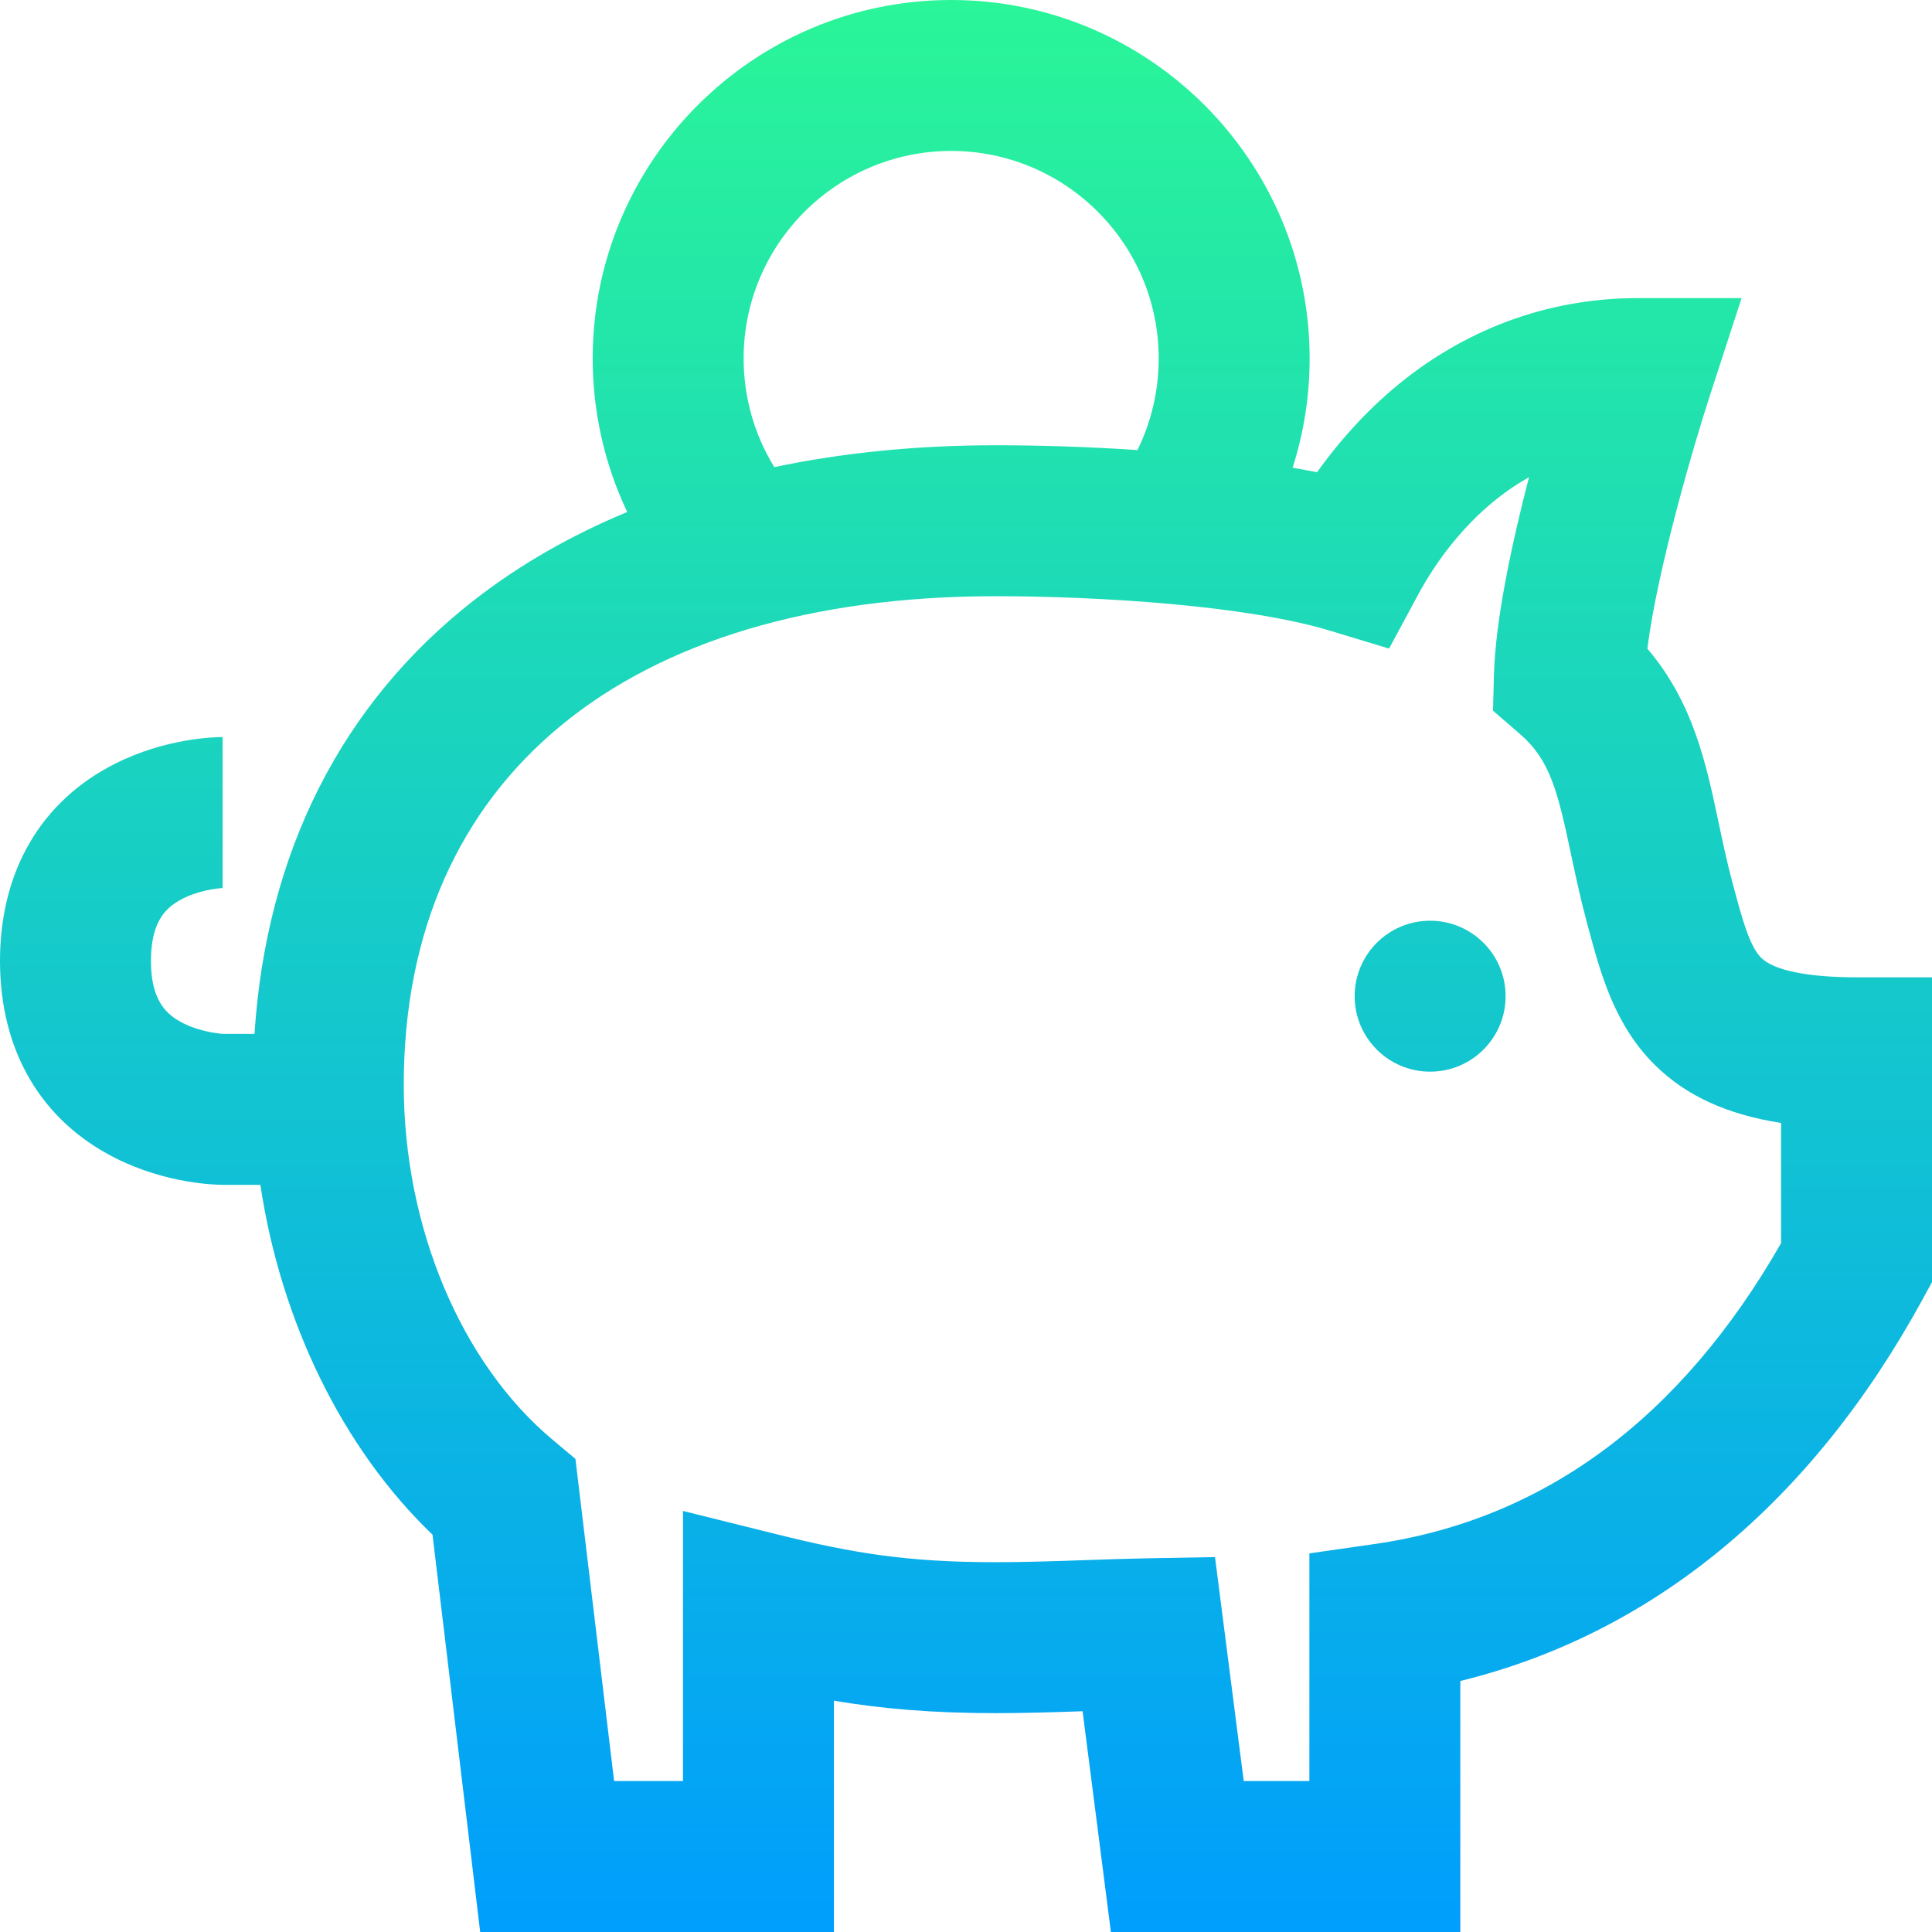 <?xml version="1.0" encoding="iso-8859-1"?>
<!-- Generator: Adobe Illustrator 19.0.0, SVG Export Plug-In . SVG Version: 6.00 Build 0)  -->
<svg version="1.1" id="Capa_1" xmlns="http://www.w3.org/2000/svg" xmlns:xlink="http://www.w3.org/1999/xlink" x="0px" y="0px"
	 viewBox="0 0 512 512" style="enable-background:new 0 0 512 512;" xml:space="preserve">
<linearGradient id="SVGID_1_" gradientUnits="userSpaceOnUse" x1="256" y1="514" x2="256" y2="2" gradientTransform="matrix(1 0 0 -1 0 514)">
	<stop  offset="0" style="stop-color:#2AF598"/>
	<stop  offset="1" style="stop-color:#009EFD"/>
</linearGradient>
<path style="fill:url(#SVGID_1_);" d="M399,264c0,11.046-8.954,20-20,20s-20-8.954-20-20c0-11.046,8.954-20,20-20
	S399,252.954,399,264z M512,259v80.767l-2.442,4.478C480.082,398.284,437.959,432.98,387,445.479V512h-92.599l-7.502-58.504
	c-7.458,0.259-15.145,0.504-23.032,0.504c-16.836,0-30.122-1.163-42.867-3.296V512h-93.744l-12.635-105.291
	C90.804,383.877,74.447,350.293,68.997,314h-9.664c-2.431,0-15.232-0.339-28.611-7.028C10.911,297.066,0,278.49,0,254.667
	c0-23.794,10.83-42.358,30.495-52.275c13.323-6.719,26.083-7.059,28.505-7.059v40l0.248-0.002
	c-1.694,0.045-7.058,0.702-11.476,3.165C43.929,240.64,40,244.237,40,254.667c0,10.771,4.353,14.398,8.611,16.527
	C53.715,273.747,59.282,274,59.333,274h8.11c3.117-48.025,23.078-87.582,58.224-114.971c11.975-9.332,25.567-17.13,40.551-23.339
	c-6.003-12.658-9.151-26.532-9.151-40.69c0-52.383,42.617-95,95-95s95,42.617,95,95c0,9.895-1.538,19.651-4.51,28.952
	c2.196,0.381,4.364,0.775,6.465,1.198c4.89-6.844,11.481-14.678,19.909-21.872C387.537,87.396,410.038,79,434,79h27.532
	l-8.512,26.184c-4.025,12.394-13.782,45.489-16.453,66.71c12.16,14.283,15.573,30.438,18.891,46.141
	c1.078,5.102,2.193,10.377,3.629,15.742l0.219,0.818c2.326,8.697,4.334,16.208,7.455,19.265C470.147,257.174,479.11,259,492,259H512
	z M205.197,123.789c18.255-3.831,37.897-5.789,58.67-5.789c11.426,0,24.407,0.387,37.568,1.27c3.696-7.509,5.632-15.798,5.632-24.27
	c0-30.327-24.673-55-55-55s-55,24.673-55,55C197.067,105.212,199.88,115.156,205.197,123.789z M472,297.596
	c-14.318-2.241-25.104-7.204-33.227-15.16c-10.944-10.718-14.586-24.336-18.108-37.505l-0.217-0.811
	c-1.712-6.396-2.994-12.463-4.125-17.815c-3.509-16.607-5.549-24.896-13.499-31.771l-7.164-6.195l0.253-9.467
	c0.393-14.694,4.796-35.095,9.291-52.401c-15.768,8.838-25.184,23.32-29.331,31.017l-7.758,14.398l-15.652-4.746
	c-22.247-6.746-61.63-9.14-88.596-9.14C165.642,158,107,206.398,107,287.467c0,37.644,15.108,73.689,39.43,94.07l6.068,5.085
	L162.744,472H181v-71.58l24.824,6.171C225.595,411.505,240,414,263.867,414c7.919,0,15.943-0.28,23.702-0.552
	c5.413-0.189,11.011-0.386,16.506-0.483l17.914-0.318l7.61,59.353H347v-60.339l17.164-2.459
	c44.961-6.44,81.222-33.263,107.836-79.742V297.596z"/>
<g>
</g>
<g>
</g>
<g>
</g>
<g>
</g>
<g>
</g>
<g>
</g>
<g>
</g>
<g>
</g>
<g>
</g>
<g>
</g>
<g>
</g>
<g>
</g>
<g>
</g>
<g>
</g>
<g>
</g>
</svg>
